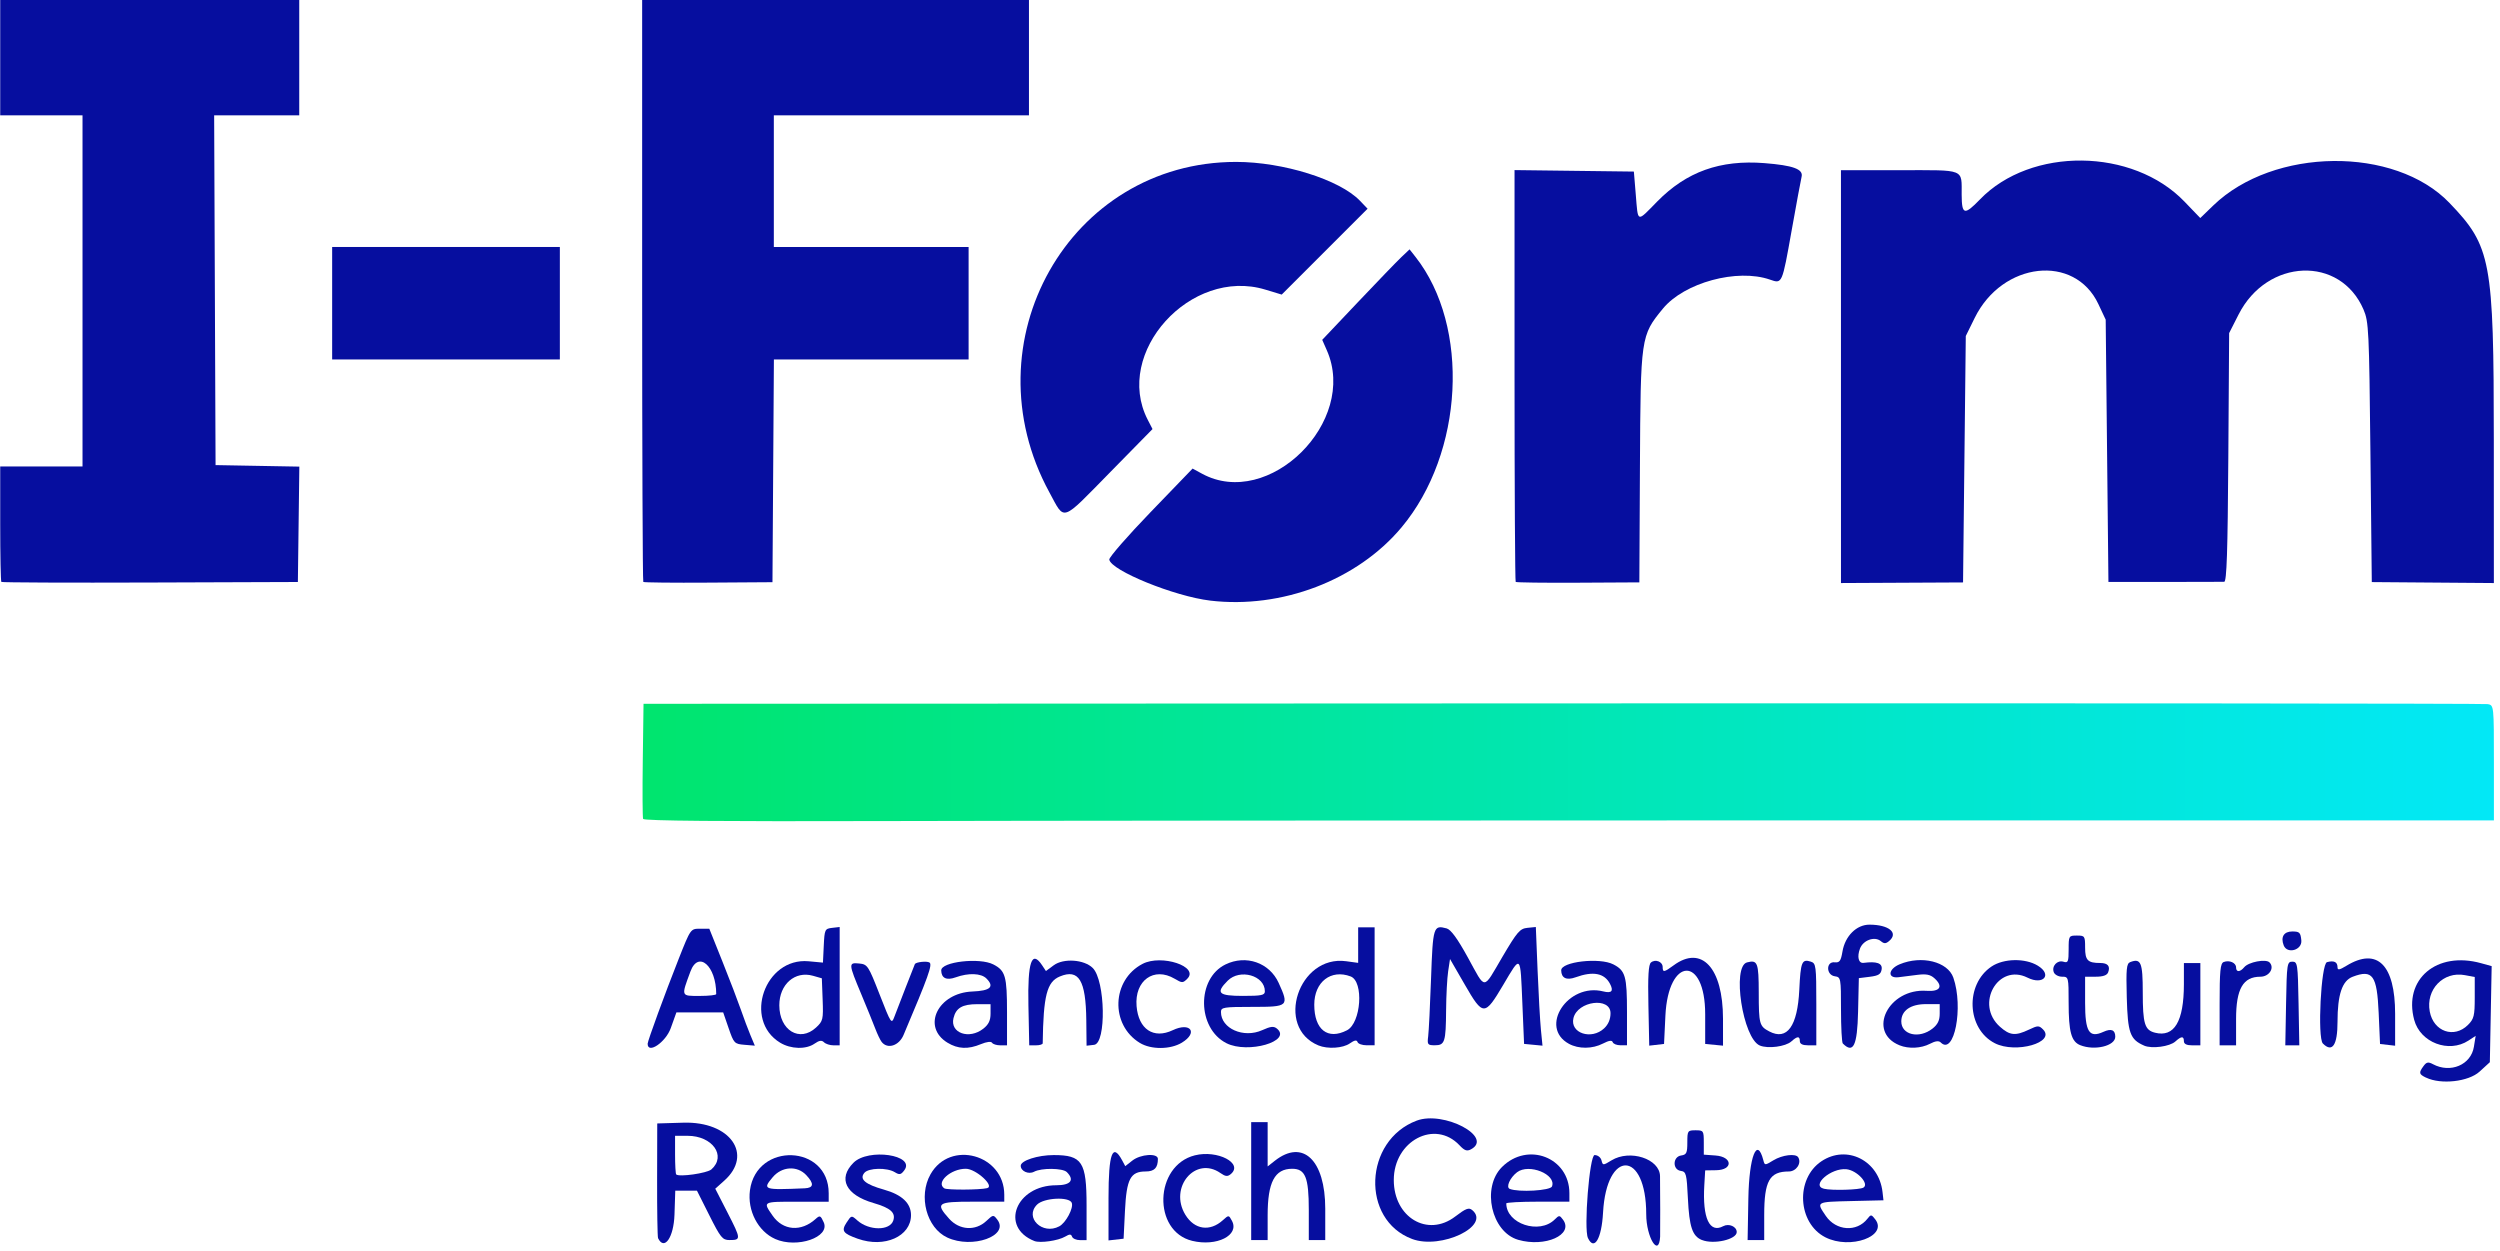 <?xml version="1.0" encoding="UTF-8"?>
<svg width="103.89" height="52" version="1.1" viewBox="0 0 27.487 13.758" xml:space="preserve" xmlns="http://www.w3.org/2000/svg" xmlns:xlink="http://www.w3.org/1999/xlink"><defs><linearGradient id="linearGradient101" x1="54.699" x2="233.25" y1="172.54" y2="172.54" gradientUnits="userSpaceOnUse"><stop stop-color="#00e56e" offset="0"/><stop stop-color="#02e8f7" offset="1"/></linearGradient></defs><g transform="translate(7.252 -98.771)"><g transform="matrix(.114 0 0 .114 -6.423 87.482)"><path d="m54.754 178.01c-0.057-0.149-0.072-2.709-0.032-5.689l0.072-5.417 88.635-0.04c48.749-0.022 88.903 0.01 89.231 0.071 0.595 0.111 0.595 0.115 0.595 5.662v5.551l-66.212 7.5e-4c-36.417 4.2e-4 -76.556 0.03-89.198 0.066-15.542 0.044-23.02-0.023-23.091-0.206z" fill="url(#linearGradient101)"/><g fill="#060e9f"><path d="m24.763 128.27v-5.424h21.96v10.848h-21.96z"/><path d="m93.936 146.51c-7.898-14.489 1.922-31.868 18.007-31.868 4.537 0 9.998 1.712 11.946 3.746l0.736 0.768-8.281 8.281-1.588-0.481c-7.19-2.177-14.66 6.084-11.341 12.542l0.468 0.91-4.04 4.115c-4.86 4.951-4.38 4.789-5.907 1.987z"/><path d="m170.28 135.35 4e-5 -19.91h5.658c6.427 0 5.968-0.183 5.984 2.381 0.012 1.929 0.264 1.992 1.762 0.441 4.913-5.089 14.74-4.983 19.732 0.213l1.518 1.58 1.26-1.216c5.81-5.61 17.5-5.735 22.773-0.244 4.026 4.193 4.273 5.513 4.279 22.906l5e-3 13.758-11.774-0.093-0.132-12.521c-0.124-11.779-0.164-12.595-0.663-13.759-2.242-5.229-9.298-4.953-12.052 0.472l-0.911 1.794-0.079 11.987c-0.06 9.108-0.155 11.99-0.397 12-0.175 7e-3 -2.759 0.013-5.742 0.014l-5.424 7.8e-4 -0.132-12.648-0.132-12.648-0.705-1.502c-2.285-4.871-9.256-4.096-11.927 1.327l-0.862 1.75-0.132 11.883-0.132 11.883-11.774 0.059z"/><path d="m138.91 155.15c-0.061-0.061-0.111-9.022-0.111-19.915v-19.805l11.509 0.143 0.183 2.212c0.229 2.765 0.07 2.712 2.06 0.684 2.834-2.887 6.083-4.05 10.362-3.71 2.76 0.219 3.748 0.582 3.572 1.31-0.075 0.309-0.507 2.646-0.961 5.192-0.926 5.2-0.903 5.147-2.092 4.732-3.154-1.099-8.27 0.292-10.331 2.808-2.129 2.599-2.144 2.706-2.208 15.283l-0.056 11.109-5.909 0.033c-3.25 0.018-5.958-0.017-6.019-0.077z"/><path d="m54.771 155.15c-0.061-0.061-0.11-12.771-0.11-28.244v-28.134h37.306v11.377h-24.606v12.7h18.785v10.848h-18.779l-0.138 21.479-6.173 0.042c-3.395 0.023-6.223-7e-3 -6.284-0.068z"/><path d="m-7.141 155.15c-0.061-0.061-0.11-2.591-0.11-5.622v-5.512h7.938v-33.867h-7.938v-11.377h28.84v11.377h-8.206l0.068 16.867 0.068 16.867 8.08 0.146-0.071 5.564-0.071 5.564-14.243 0.051c-7.834 0.028-14.293 2e-3 -14.354-0.059z"/><path d="m109.44 156.95c-3.448-0.41-9.567-2.899-9.727-3.956-0.032-0.211 1.763-2.272 3.989-4.58l4.047-4.197 0.905 0.493c6.437 3.507 15.071-5.022 12.043-11.896l-0.446-1.012 3.426-3.618c1.884-1.99 3.78-3.954 4.212-4.364l0.786-0.745 0.571 0.726c5.285 6.719 4.656 18.912-1.347 26.089-4.255 5.088-11.559 7.881-18.459 7.061z"/><path d="m212.98 190.2c-0.311-0.809 0.017-1.338 0.828-1.338 0.698 0 0.8 0.1 0.873 0.86 0.091 0.939-1.367 1.349-1.701 0.478z"/><path d="m216.76 199.67c-0.541-0.541-0.177-7.699 0.399-7.85 0.684-0.179 1.012-0.018 1.012 0.497 0 0.297 0.184 0.265 0.86-0.147 2.969-1.81 4.696-0.105 4.696 4.638v3.073l-1.455-0.167-0.132-2.999c-0.161-3.639-0.578-4.219-2.509-3.485-1.013 0.385-1.46 1.719-1.46 4.359 0 2.245-0.504 2.988-1.411 2.081z"/><path d="m213.21 195.81c0.069-3.834 0.099-4.035 0.602-4.035 0.503 0 0.533 0.201 0.602 4.035l0.073 4.035h-1.351z"/><path d="m206.8 195.9c0-3.259 0.069-3.967 0.397-4.093 0.544-0.209 1.191 0.074 1.191 0.521 0 0.481 0.38 0.47 0.788-0.021 0.417-0.502 2.078-0.819 2.433-0.464 0.523 0.523-0.023 1.383-0.878 1.383-1.671 0-2.343 1.17-2.343 4.081v2.534h-1.587z"/><path d="m170.46 199.67c-0.097-0.097-0.176-1.577-0.176-3.289 0-3.026-0.017-3.115-0.595-3.197-0.845-0.12-0.867-1.435-0.022-1.348 0.481 0.05 0.603-0.119 0.76-1.045 0.251-1.488 1.355-2.586 2.598-2.586 1.89 0 2.841 0.798 1.89 1.587-0.315 0.261-0.478 0.262-0.79 3e-3 -0.593-0.492-1.699-0.1-2.008 0.712-0.305 0.801-0.142 1.447 0.347 1.383 1.264-0.165 1.824 0.032 1.742 0.614-0.068 0.476-0.296 0.622-1.143 0.728l-1.058 0.132-0.074 3.241c-0.075 3.277-0.458 4.076-1.469 3.065z"/><path d="m151.71 196c-0.059-2.84 8e-3 -3.948 0.247-4.147 0.426-0.352 1.128-0.078 1.128 0.441 0 0.534 0.141 0.513 1.051-0.16 2.703-1.998 4.766 0.228 4.768 5.146l1e-3 2.596-1.72-0.166v-2.868c0-5.678-3.561-5.556-3.836 0.132l-0.132 2.736-1.428 0.165z"/><path d="m130.47 198.98c0.06-0.473 0.185-2.982 0.277-5.576 0.178-5.015 0.229-5.18 1.499-4.839 0.413 0.111 1.04 0.968 2.05 2.803 1.76 3.197 1.414 3.204 3.336-0.062 1.423-2.416 1.685-2.721 2.409-2.793l0.812-0.081 0.169 4.182c0.093 2.3 0.238 4.875 0.321 5.722l0.152 1.54-1.776-0.17-0.165-3.914c-0.202-4.78-0.117-4.698-1.842-1.784-1.801 3.042-1.946 3.041-3.728-0.049l-1.408-2.44-0.179 1.183c-0.098 0.651-0.188 2.334-0.198 3.741-0.024 3.093-0.121 3.395-1.09 3.395-0.691 0-0.74-0.067-0.639-0.86z"/><path d="m91.914 195.98c-0.086-4.184 0.319-5.368 1.321-3.858l0.369 0.556 0.751-0.555c0.947-0.7 2.942-0.561 3.766 0.263 1.213 1.213 1.319 7.272 0.13 7.409l-0.728 0.084-0.026-2.465c-0.041-3.848-0.721-4.971-2.549-4.214-1.252 0.518-1.591 1.841-1.655 6.445-0.002 0.109-0.294 0.198-0.651 0.198h-0.648z"/><path d="m77.756 199.51c-0.139-0.182-0.41-0.747-0.603-1.257-0.192-0.509-0.808-2.021-1.367-3.36-1.234-2.952-1.24-3.046-0.186-2.941 0.795 0.079 0.88 0.209 1.966 2.992 1.111 2.845 1.142 2.892 1.432 2.117 0.311-0.831 1.934-5.001 1.968-5.059 0.119-0.196 1.154-0.304 1.404-0.147 0.308 0.194-0.094 1.319-2.499 6.993-0.444 1.047-1.555 1.395-2.116 0.661z"/><path d="m55.19 199.69c0-0.271 1.671-4.838 2.994-8.183 1.151-2.909 1.152-2.91 2.052-2.91h0.901l1.271 3.175c0.699 1.746 1.496 3.83 1.772 4.63 0.276 0.8 0.692 1.909 0.925 2.464l0.424 1.009-1.003-0.083c-0.963-0.08-1.023-0.142-1.526-1.604l-0.524-1.521h-4.512l-0.545 1.521c-0.49 1.366-2.229 2.539-2.229 1.503zm6.615-4.788c0-2.718-1.724-4.237-2.483-2.189-0.906 2.445-0.936 2.366 0.895 2.366 0.873 0 1.587-0.08 1.587-0.177z"/><path d="m199.52 199.87c-1.36-0.591-1.582-1.209-1.674-4.649-0.074-2.764-0.025-3.268 0.331-3.404 1.035-0.397 1.211 0.027 1.211 2.912 0 3.04 0.185 3.647 1.186 3.898 1.855 0.465 2.779-1.087 2.781-4.671l1e-3 -2.05h1.587v7.938h-0.794c-0.529 0-0.794-0.132-0.794-0.397 0-0.509-0.239-0.502-0.819 0.022-0.55 0.498-2.271 0.727-3.018 0.402z"/><path d="m193.36 199.83c-0.865-0.347-1.121-1.286-1.121-4.109 0-2.457-0.01-2.496-0.633-2.496-0.348 0-0.707-0.194-0.798-0.43-0.227-0.592 0.34-1.203 0.94-1.013 0.435 0.138 0.492 2e-3 0.492-1.185 0-1.313 0.016-1.341 0.794-1.341 0.761 0 0.794 0.047 0.794 1.162 0 1.227 0.252 1.484 1.461 1.484 0.727 0 0.988 0.31 0.76 0.902-0.109 0.285-0.494 0.421-1.192 0.421h-1.03v2.504c0 2.829 0.387 3.443 1.773 2.811 0.755-0.344 1.137-0.183 1.137 0.478 0 0.886-1.996 1.366-3.377 0.811z"/><path d="m185.12 199.64c-2.714-1.384-2.894-5.677-0.31-7.403 1.171-0.782 3.239-0.818 4.453-0.078 1.429 0.871 0.536 1.917-0.988 1.157-2.848-1.421-5.093 2.56-2.667 4.728 0.954 0.853 1.495 0.908 2.796 0.288 0.862-0.411 0.976-0.413 1.363-0.025 1.253 1.253-2.624 2.365-4.648 1.333z"/><path d="m175.93 199.84c-3.18-1.283-1.072-5.519 2.614-5.253 1.3 0.094 1.623-0.424 0.755-1.209-0.4-0.362-0.795-0.44-1.663-0.33-0.626 0.079-1.433 0.181-1.792 0.226-1.096 0.138-1.026-0.777 0.095-1.246 2.118-0.885 4.642-0.257 5.181 1.288 0.997 2.861 0.084 7.551-1.217 6.25-0.187-0.187-0.515-0.146-1.045 0.131-0.847 0.442-2.044 0.5-2.927 0.144zm3.177-1.609c0.511-0.402 0.697-0.791 0.697-1.455v-0.907h-1.323c-1.49 0-2.381 0.624-2.381 1.667 0 1.305 1.725 1.704 3.007 0.695z"/><path d="m162.45 199.86c-1.64-0.702-2.701-7.633-1.227-8.015 1.018-0.264 1.124 0.011 1.129 2.925 4e-3 3.022 0.061 3.229 1.012 3.731 1.721 0.907 2.729-0.492 2.899-4.021 0.13-2.702 0.246-2.983 1.114-2.707 0.495 0.157 0.527 0.405 0.527 4.118v3.951h-0.794c-0.529 0-0.794-0.132-0.794-0.397 0-0.509-0.239-0.502-0.819 0.022-0.557 0.504-2.272 0.725-3.047 0.393z"/><path d="m144.05 199.7c-2.936-1.595-0.115-5.915 3.303-5.057 0.811 0.204 1.022-0.031 0.655-0.728-0.546-1.039-1.63-1.246-3.32-0.634-0.879 0.318-1.375 0.08-1.389-0.667-0.016-0.836 3.703-1.265 5.028-0.579 1.165 0.602 1.318 1.137 1.318 4.61v3.192h-0.639c-0.352 0-0.684-0.135-0.739-0.3-0.069-0.207-0.358-0.166-0.935 0.132-1.019 0.527-2.344 0.539-3.281 0.031zm3.394-1.497c0.402-0.378 0.612-0.878 0.612-1.455 0-1.599-3.179-1.18-3.576 0.471-0.349 1.45 1.733 2.141 2.964 0.984z"/><path d="m119.88 199.85c-4.221-1.746-1.911-8.748 2.679-8.118l1.158 0.159v-3.429h1.587v11.377h-0.772c-0.424 0-0.819-0.141-0.876-0.314-0.074-0.223-0.29-0.184-0.742 0.132-0.671 0.47-2.14 0.564-3.033 0.194zm2.758-1.457c1.366-0.707 1.639-4.705 0.354-5.194-1.896-0.721-3.509 0.53-3.509 2.723 0 2.414 1.298 3.431 3.155 2.471z"/><path d="m111.02 199.64c-2.842-1.428-2.903-6.233-0.098-7.598 1.977-0.962 4.24-0.175 5.129 1.783 1.02 2.247 0.952 2.31-2.523 2.31-2.793 0-3.043 0.041-3.043 0.493 0 1.599 2.185 2.56 3.979 1.751 0.823-0.371 1.115-0.401 1.423-0.146 1.464 1.215-2.798 2.447-4.868 1.407zm3.699-5.01c0-1.52-2.401-2.204-3.584-1.021-1.186 1.186-0.905 1.467 1.467 1.467 1.809 0 2.117-0.065 2.117-0.446z"/><path d="m102.66 199.61c-2.872-1.751-2.722-6.07 0.265-7.624 1.827-0.95 5.483 0.264 4.314 1.433-0.43 0.43-0.497 0.43-1.223 1e-3 -1.999-1.181-3.875 0.17-3.67 2.644 0.185 2.23 1.638 3.197 3.488 2.32 1.708-0.811 2.475 0.23 0.884 1.2-1.109 0.676-2.973 0.688-4.058 0.026z"/><path d="m84.11 199.59c-2.517-1.535-0.931-4.803 2.395-4.937 1.749-0.07 2.162-0.454 1.355-1.26-0.51-0.51-1.73-0.553-2.966-0.106-0.879 0.318-1.375 0.08-1.389-0.667-0.016-0.836 3.703-1.265 5.028-0.579 1.165 0.602 1.318 1.137 1.318 4.61v3.192h-0.646c-0.355 0-0.715-0.112-0.8-0.249-0.091-0.147-0.525-0.093-1.065 0.132-1.241 0.519-2.223 0.477-3.229-0.137zm3.456-1.354c0.511-0.402 0.697-0.791 0.697-1.455v-0.907h-1.272c-1.45 0-2.066 0.361-2.304 1.351-0.345 1.434 1.512 2.087 2.879 1.011z"/><path d="m67.969 199.59c-3.596-2.193-1.474-8.246 2.753-7.853l1.377 0.128 0.078-1.633c0.075-1.563 0.11-1.637 0.806-1.717l0.728-0.084v11.412h-0.609c-0.335 0-0.741-0.133-0.904-0.295-0.217-0.217-0.456-0.182-0.906 0.132-0.824 0.577-2.294 0.537-3.324-0.091zm3.465-1.464c0.67-0.621 0.707-0.777 0.634-2.703l-0.077-2.044-0.851-0.243c-1.741-0.498-3.25 0.823-3.25 2.845 0 2.421 1.964 3.609 3.544 2.144z"/><path d="m226.71 202.96c-0.692-0.334-0.72-0.464-0.244-1.115 0.287-0.393 0.454-0.426 0.909-0.183 1.691 0.905 3.672 0.063 3.951-1.68l0.169-1.052-0.696 0.456c-1.891 1.239-4.643 0.191-5.231-1.992-1.059-3.931 2.164-6.662 6.456-5.47l1.014 0.281-0.175 9.265-0.988 0.905c-1.066 0.977-3.724 1.276-5.163 0.582zm4.047-5.089c0.574-0.574 0.649-0.88 0.649-2.634v-1.984l-0.955-0.179c-2.074-0.389-3.783 1.385-3.383 3.513 0.363 1.935 2.348 2.626 3.689 1.285z"/><path d="m161.35 214.59c0.073-4.023 0.839-5.98 1.441-3.679 0.138 0.526 0.146 0.526 0.973 0.022 0.857-0.522 2.153-0.681 2.393-0.292 0.349 0.565-0.183 1.369-0.907 1.369-1.864 0-2.372 0.904-2.372 4.22v2.394h-1.601z"/><path d="m145.88 218.43c-0.419-0.88 0.153-8.004 0.642-8.004 0.3 0 0.587 0.221 0.662 0.51 0.132 0.503 0.144 0.503 0.967 9.9e-4 1.779-1.085 4.65-0.152 4.679 1.52 0.019 1.105 0.027 5.536 0.01 5.841-0.115 2.051-1.341 0.071-1.341-2.166 0-6.178-3.824-6.324-4.164-0.159-0.139 2.529-0.85 3.729-1.455 2.457z"/><path d="m113.4 212.94v-5.689h1.587v4.272l0.697-0.548c2.7-2.123 4.859-0.069 4.859 4.623v3.03h-1.587v-2.91c0-3.141-0.335-3.969-1.605-3.969-1.682 0-2.364 1.294-2.364 4.485v2.394h-1.587z"/><path d="m99.64 214.54c0-4.293 0.387-5.338 1.327-3.581l0.288 0.538 0.683-0.538c0.8-0.629 2.464-0.739 2.464-0.162 0 0.862-0.34 1.212-1.178 1.212-1.471 0-1.845 0.712-1.997 3.797l-0.132 2.686-1.455 0.167z"/><path d="m56.195 218.44c-0.057-0.117-0.098-2.654-0.091-5.638l0.012-5.424 2.527-0.075c4.514-0.134 6.765 3.065 3.935 5.594l-0.866 0.773 1.198 2.338c1.292 2.522 1.299 2.615 0.175 2.615-0.676 0-0.861-0.227-1.943-2.381l-1.196-2.381h-2.091l-0.076 2.315c-0.073 2.204-0.985 3.508-1.585 2.264zm5.146-6.631c1.47-1.308 0.1-3.24-2.298-3.24h-1.208v1.808c0 0.994 0.05 1.858 0.11 1.918 0.272 0.272 2.979-0.115 3.396-0.486z"/><path d="m168.78 218.36c-2.689-1.37-2.91-5.646-0.38-7.336 2.446-1.634 5.546-0.071 5.89 2.971l0.09 0.794-3.109 0.074c-3.424 0.082-3.384 0.059-2.453 1.429 0.988 1.454 2.993 1.59 4.019 0.272 0.33-0.424 0.377-0.42 0.749 0.061 1.255 1.624-2.42 2.95-4.806 1.734zm3.67-4.795c0.589-0.364-0.627-1.672-1.648-1.772-1.48-0.145-3.447 1.567-2.164 1.883 0.756 0.186 3.458 0.108 3.811-0.111z"/><path d="m156.87 218.62c-0.918-0.37-1.22-1.267-1.352-4.017-0.114-2.369-0.167-2.575-0.684-2.648-0.816-0.116-0.786-1.371 0.035-1.488 0.515-0.073 0.595-0.243 0.595-1.257 0-1.126 0.031-1.172 0.794-1.172 0.763 0 0.794 0.046 0.794 1.175v1.175l1.125 0.081c1.661 0.12 1.721 1.395 0.066 1.42l-1.058 0.016-0.084 1.439c-0.185 3.165 0.501 4.65 1.821 3.944 0.55-0.295 1.306 0.032 1.306 0.564 0 0.716-2.221 1.224-3.356 0.766z"/><path d="m139.15 218.6c-2.594-0.751-3.548-5.034-1.564-7.018 2.48-2.48 6.503-0.921 6.503 2.52v0.82h-3.043c-1.673 0-3.043 0.075-3.043 0.167 0 1.969 3.195 3.025 4.675 1.546 0.422-0.422 0.469-0.42 0.797 0.028 1.056 1.445-1.725 2.69-4.326 1.937zm3.261-5.147c0.446-1.162-2.228-2.246-3.372-1.367-0.689 0.529-1.091 1.446-0.703 1.603 0.856 0.346 3.919 0.168 4.075-0.236z"/><path d="m128.92 218.52c-4.959-1.846-4.662-9.502 0.444-11.415 2.606-0.977 7.446 1.583 5.233 2.768-0.388 0.208-0.623 0.125-1.105-0.388-2.371-2.524-6.337-0.431-6.339 3.345-2e-3 3.615 3.263 5.557 5.927 3.523 1.026-0.783 1.31-0.891 1.638-0.618 1.825 1.514-2.994 3.83-5.798 2.786z"/><path d="m107.71 218.7c-3.845-0.934-3.652-7.263 0.252-8.246 2.19-0.551 4.718 0.771 3.464 1.812-0.305 0.253-0.51 0.233-0.985-0.1-2.414-1.691-5.002 1.376-3.391 4.019 0.878 1.439 2.365 1.656 3.614 0.527 0.57-0.515 0.574-0.514 0.88 0.057 0.745 1.392-1.467 2.506-3.834 1.931z"/><path d="m92.496 218.72c-3.377-1.335-1.792-5.381 2.108-5.381 1.389 0 1.786-0.498 1.014-1.27-0.394-0.394-2.443-0.416-3.156-0.035-0.533 0.285-1.289-0.051-1.289-0.573 0-0.502 1.636-1.033 3.182-1.033 2.744 0 3.168 0.652 3.168 4.874v3.328h-0.639c-0.352 0-0.693-0.149-0.759-0.331-0.095-0.263-0.233-0.264-0.672-5e-3 -0.665 0.393-2.406 0.643-2.957 0.425zm2.396-1.42c0.637-0.341 1.395-1.767 1.203-2.265-0.237-0.617-2.685-0.493-3.348 0.17-1.244 1.244 0.519 2.966 2.145 2.095z"/><path d="m84.087 218.38c-1.997-0.932-2.807-3.978-1.62-6.091 1.889-3.362 7.119-1.919 7.119 1.964v0.67h-3.043c-3.433 0-3.622 0.137-2.276 1.643 0.991 1.109 2.539 1.204 3.586 0.221 0.664-0.624 0.686-0.626 1.065-0.126 1.181 1.561-2.423 2.843-4.831 1.719zm3.845-4.763c0.759-0.193-1.084-1.869-2.056-1.869-1.466 0-2.926 1.331-2.072 1.889 0.262 0.171 3.438 0.156 4.128-0.02z"/><path d="m75.464 218.5c-1.454-0.518-1.617-0.757-1.078-1.578 0.453-0.692 0.466-0.694 1.017-0.2 1.132 1.016 3.16 1.021 3.481 0.01 0.239-0.754-0.274-1.205-1.915-1.682-2.673-0.777-3.455-2.354-1.926-3.883 1.43-1.43 6.001-0.756 4.904 0.723-0.326 0.44-0.464 0.468-0.925 0.186-0.752-0.459-2.528-0.419-2.93 0.066-0.507 0.611 0.076 1.11 1.89 1.619 1.732 0.486 2.608 1.312 2.608 2.458 0 2.053-2.564 3.194-5.126 2.28z"/><path d="m67.493 218.52c-1.658-0.737-2.698-2.741-2.436-4.694 0.629-4.687 7.595-4.431 7.595 0.279v0.82h-3.043c-3.366 0-3.317-0.028-2.366 1.345 1.002 1.446 2.751 1.583 4.142 0.324 0.416-0.377 0.482-0.351 0.784 0.312 0.655 1.438-2.569 2.551-4.677 1.615zm2.844-4.887c0.877-0.038 0.926-0.448 0.152-1.271-0.881-0.938-2.357-0.845-3.239 0.204-1.01 1.2-0.894 1.24 3.087 1.067z"/></g></g></g></svg>
